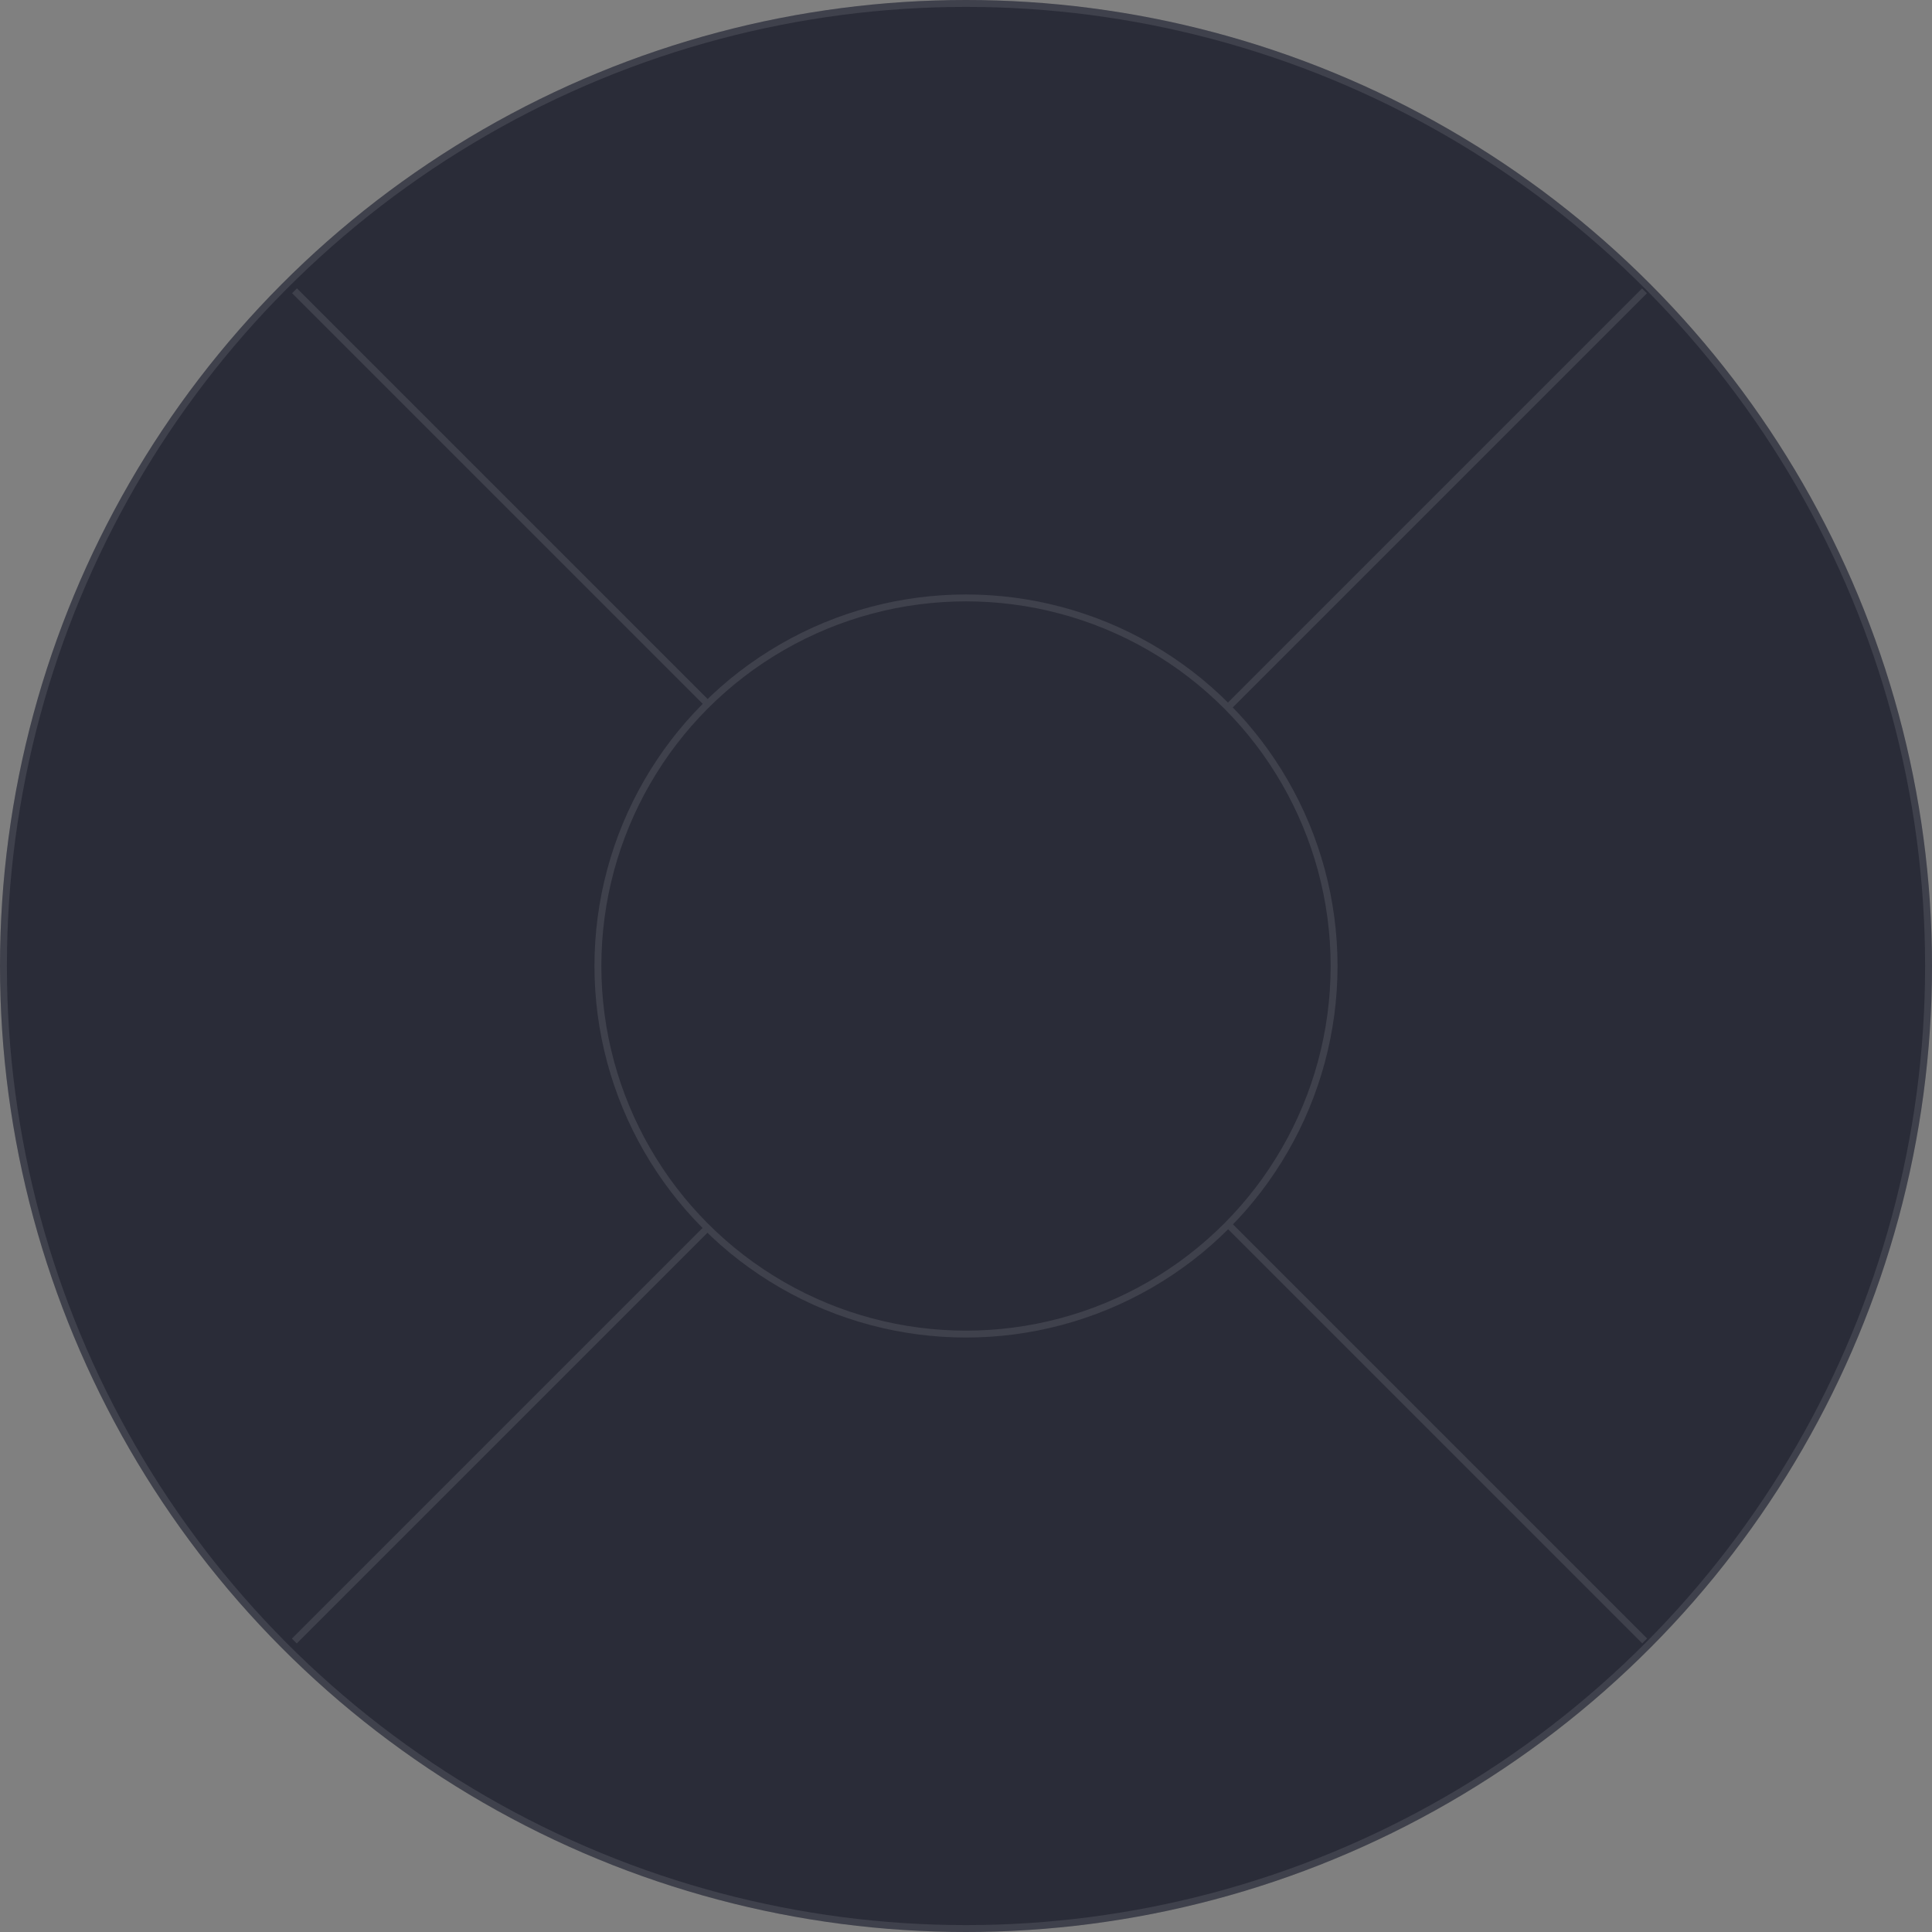<svg xmlns="http://www.w3.org/2000/svg" xmlns:xlink="http://www.w3.org/1999/xlink" fill="none" version="1.1" width="140" height="140" viewBox="0 0 140 140"><rect x="0" y="0" width="140" height="140" fill="#808080" stroke="none"/><g style="mix-blend-mode:passthrough"><g style="mix-blend-mode:passthrough"><ellipse cx="70" cy="70" rx="70" ry="70" fill="#2A2C38" fill-opacity="1"/><ellipse cx="70" cy="70" rx="69.75" ry="69.75" fill-opacity="0" stroke-opacity="0.1" stroke="#FFFFFF" fill="none" stroke-width="0.5"/></g><g style="mix-blend-mode:passthrough" transform="matrix(0.707,-0.707,0.707,0.707,-77.842,49.924)"><path d="M159.728,119.176L21.343,119.176L21.343,118.676L159.728,118.676L159.728,119.176Z" fill="#FFFFFF" fill-opacity="0.1"/></g><g style="mix-blend-mode:passthrough" transform="matrix(0.707,0.707,-0.707,0.707,21.152,-8.919)"><path d="M159.728,21.324L21.343,21.324L21.343,20.824L159.728,20.824L159.728,21.324Z" fill="#FFFFFF" fill-opacity="0.1"/></g><g style="mix-blend-mode:passthrough" transform="matrix(1,0,0,-1,0,193.846)"><ellipse cx="70" cy="123.846" rx="26.923" ry="26.923" fill="#2A2C38" fill-opacity="1"/><ellipse cx="70" cy="123.846" rx="26.673" ry="26.673" fill-opacity="0" stroke-opacity="0.1" stroke="#FFFFFF" fill="none" stroke-width="0.5"/></g></g></svg>